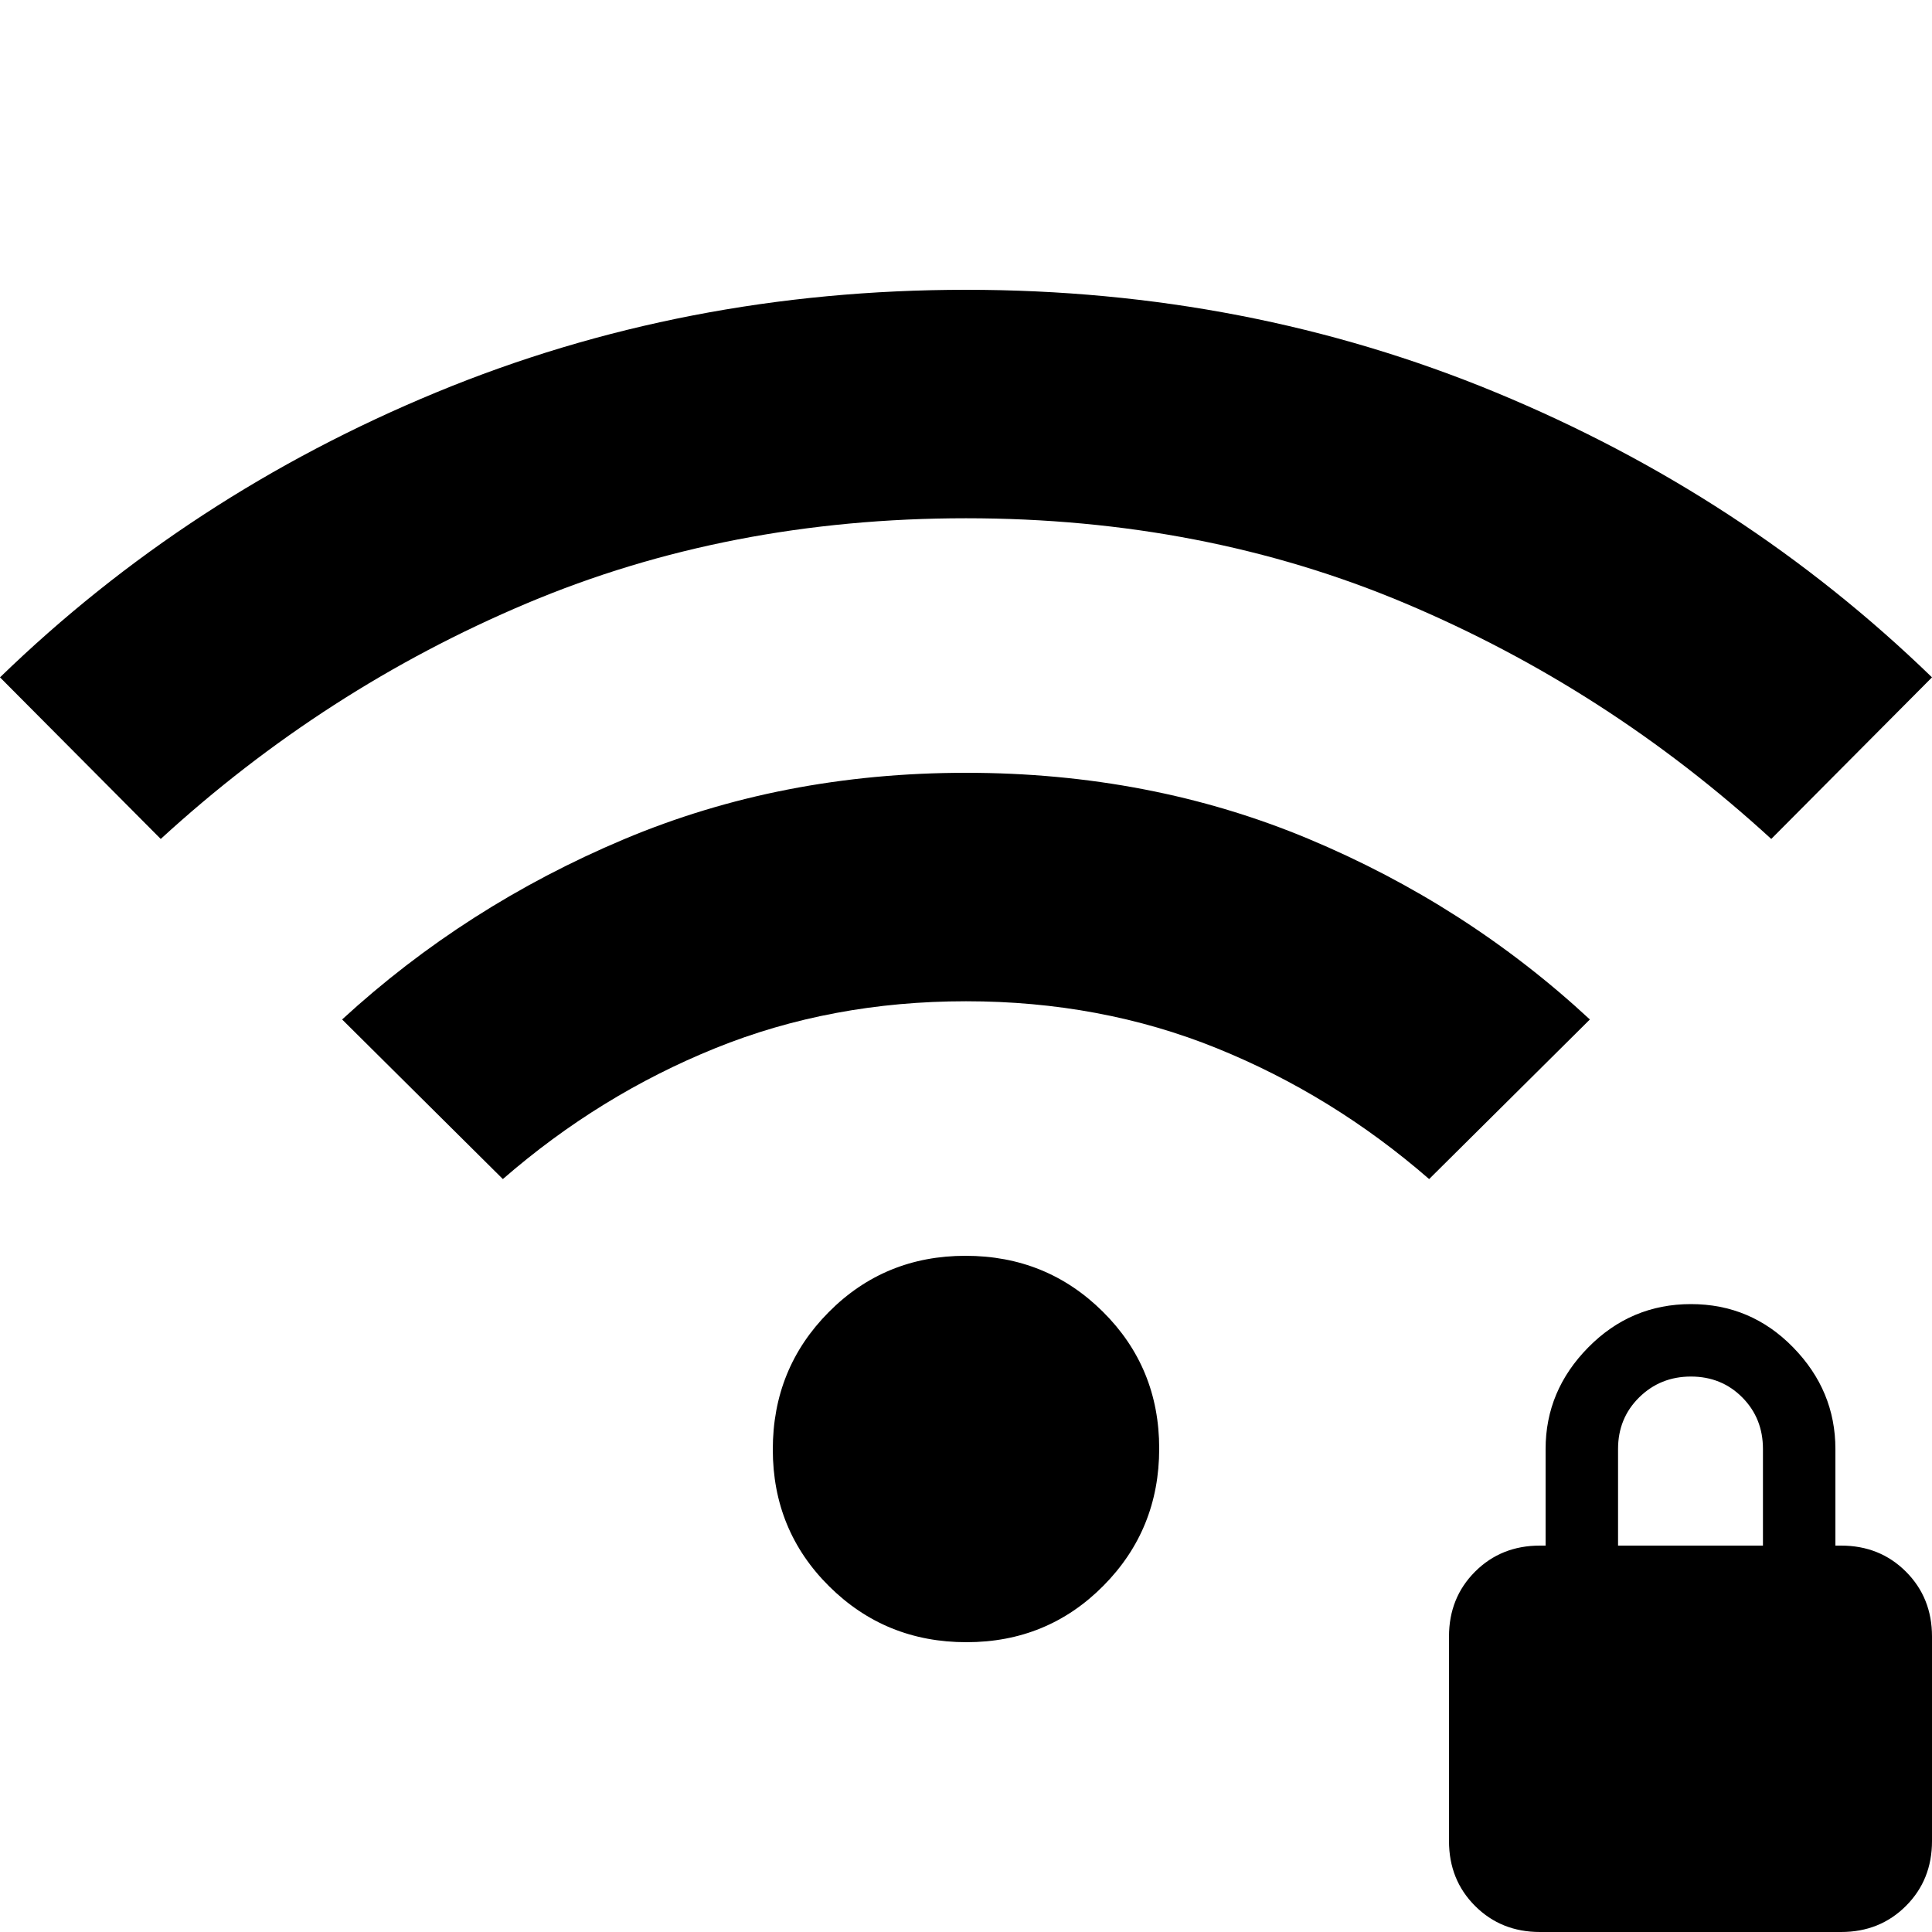<svg xmlns="http://www.w3.org/2000/svg" height="20" viewBox="0 -960 960 960" width="20"><path d="M79.87-543.13 0-623.43Q93.43-714 216.72-765 340-816 480-816q140 0 263.28 51Q866.57-714 960-623.43l-79.87 80.3q-81.57-74.74-181.8-117.04Q598.1-702.48 480-702.48q-118.1 0-218.33 42.31-100.23 42.3-181.8 117.04Zm170 169L170-453.43q61.43-56.44 139.93-89.5Q388.43-576 480-576t170.07 32.78q78.5 32.79 139.93 89.79l-79.87 79.3q-48-41.74-105.58-65.04-57.59-23.31-124.55-23.31t-124.54 23.31q-57.59 23.3-105.59 65.04ZM480.23-144Q440-144 412-171.77q-28-27.78-28-68Q384-280 411.77-308q27.78-28 68-28Q520-336 548-308.23q28 27.78 28 68Q576-200 548.23-172q-27.78 28-68 28ZM765.17 0q-19.27 0-32.22-12.95T720-45.17v-101.66q0-19.27 12.95-32.22T765.17-192H768v-48q0-29 21.21-50.5t51-21.5Q870-312 891-290.5t21 50.5v48h2.83q19.27 0 32.22 12.95T960-146.83v101.66q0 19.27-12.95 32.22T914.83 0H765.17ZM804-192h72v-48q0-15.3-10.29-25.65Q855.42-276 840.21-276t-25.71 10.35Q804-255.3 804-240v48Z"/></svg>